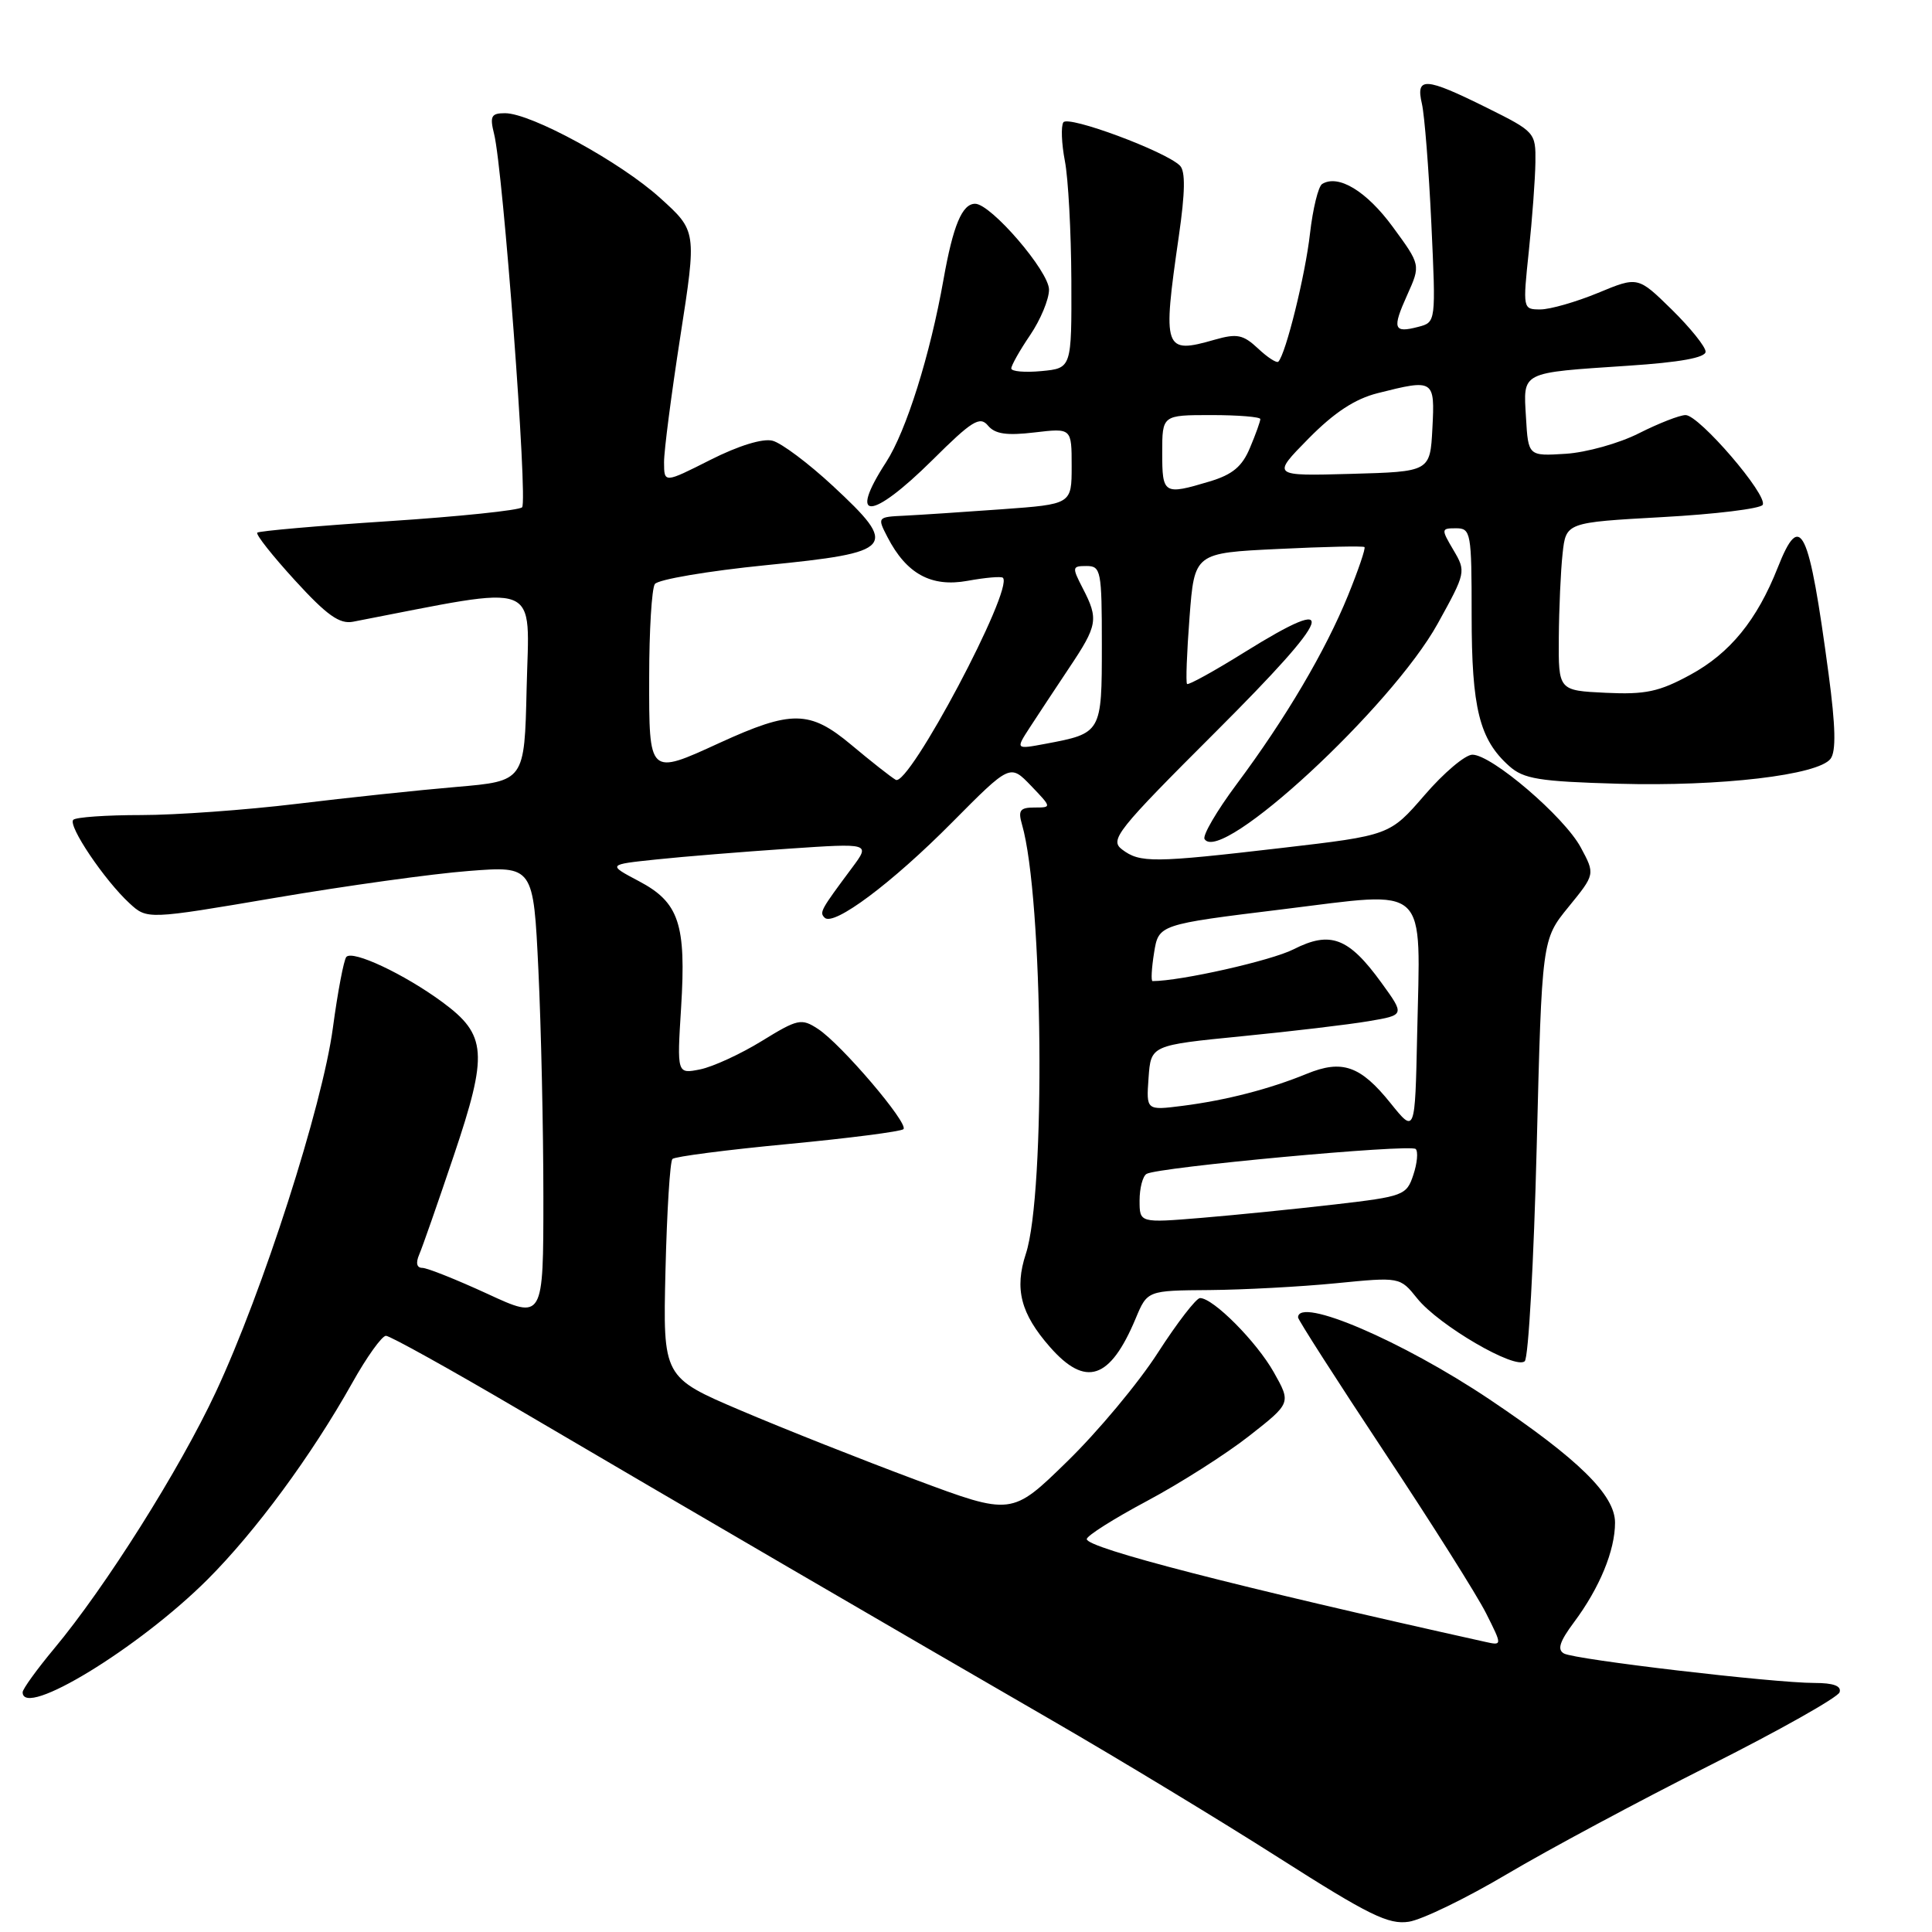 <?xml version="1.0" encoding="UTF-8" standalone="no"?>
<!DOCTYPE svg PUBLIC "-//W3C//DTD SVG 1.1//EN" "http://www.w3.org/Graphics/SVG/1.1/DTD/svg11.dtd" >
<svg xmlns="http://www.w3.org/2000/svg" xmlns:xlink="http://www.w3.org/1999/xlink" version="1.1" viewBox="0 0 256 256">
 <g >
 <path fill="currentColor"
d=" M 199.68 248.33 C 205.08 245.13 217.11 238.68 226.42 233.99 C 235.73 229.31 243.53 224.91 243.75 224.24 C 244.03 223.40 242.95 223.00 240.43 223.00 C 235.00 223.00 208.72 219.91 207.24 219.10 C 206.31 218.59 206.66 217.51 208.56 214.96 C 211.96 210.40 214.00 205.45 214.00 201.76 C 214.00 198.09 209.16 193.34 197.39 185.44 C 185.80 177.67 172.00 171.76 172.00 174.57 C 172.00 174.88 177.12 182.87 183.38 192.32 C 189.65 201.77 195.74 211.42 196.92 213.78 C 199.07 218.06 199.07 218.06 196.78 217.55 C 163.77 210.22 144.00 205.13 144.00 203.94 C 144.00 203.50 147.59 201.23 151.98 198.89 C 156.37 196.55 162.46 192.67 165.52 190.27 C 171.08 185.91 171.08 185.91 168.79 181.84 C 166.51 177.79 160.76 172.00 159.01 172.00 C 158.51 172.00 155.99 175.26 153.42 179.25 C 150.86 183.24 145.45 189.72 141.40 193.66 C 134.06 200.83 134.06 200.83 121.28 196.06 C 114.25 193.44 103.85 189.32 98.17 186.90 C 87.84 182.50 87.84 182.50 88.18 168.32 C 88.37 160.52 88.78 153.88 89.10 153.57 C 89.41 153.25 96.30 152.36 104.41 151.59 C 112.51 150.82 119.40 149.93 119.71 149.62 C 120.45 148.89 111.47 138.35 108.39 136.34 C 106.19 134.90 105.72 135.00 100.94 137.94 C 98.13 139.67 94.45 141.36 92.77 141.70 C 89.70 142.31 89.70 142.31 90.25 133.51 C 90.94 122.43 89.98 119.56 84.64 116.75 C 80.50 114.56 80.50 114.56 87.00 113.88 C 90.58 113.50 98.41 112.87 104.42 112.46 C 115.33 111.72 115.33 111.72 112.92 114.96 C 108.72 120.60 108.56 120.89 109.27 121.60 C 110.46 122.79 118.19 117.02 126.17 108.96 C 133.84 101.23 133.84 101.23 136.61 104.11 C 139.37 106.99 139.37 107.00 137.07 107.00 C 135.15 107.00 134.88 107.38 135.42 109.25 C 138.23 118.96 138.58 158.08 135.93 166.14 C 134.40 170.79 135.25 174.07 139.12 178.48 C 143.86 183.88 147.09 182.81 150.48 174.71 C 152.03 171.00 152.03 171.00 160.26 170.94 C 164.79 170.90 172.32 170.50 177.00 170.04 C 185.50 169.20 185.50 169.20 187.78 172.04 C 190.63 175.61 200.84 181.56 202.04 180.36 C 202.53 179.87 203.24 167.10 203.62 151.99 C 204.31 124.50 204.31 124.50 207.84 120.17 C 211.37 115.84 211.37 115.84 209.46 112.29 C 207.27 108.22 197.66 100.00 195.10 100.00 C 194.15 100.00 191.30 102.41 188.77 105.35 C 184.15 110.69 184.15 110.69 169.82 112.36 C 152.82 114.34 151.06 114.36 148.68 112.56 C 147.00 111.29 147.97 110.07 161.18 96.88 C 176.77 81.31 177.81 78.39 164.91 86.42 C 160.90 88.92 157.47 90.81 157.29 90.63 C 157.11 90.45 157.26 86.47 157.62 81.78 C 158.27 73.27 158.27 73.27 169.39 72.74 C 175.50 72.44 180.64 72.33 180.80 72.49 C 180.97 72.65 179.99 75.53 178.62 78.90 C 175.63 86.25 170.35 95.21 163.86 103.91 C 161.23 107.44 159.32 110.71 159.61 111.18 C 161.74 114.63 184.38 93.70 190.50 82.64 C 194.24 75.88 194.27 75.73 192.59 72.89 C 190.94 70.09 190.95 70.00 192.94 70.00 C 194.90 70.00 195.00 70.56 195.00 81.53 C 195.00 93.85 196.03 97.99 199.97 101.50 C 201.89 103.22 203.92 103.55 214.46 103.85 C 227.96 104.23 240.92 102.71 242.56 100.54 C 243.30 99.56 243.23 96.27 242.30 89.32 C 239.69 69.84 238.59 67.53 235.56 75.21 C 232.81 82.17 229.24 86.55 223.98 89.41 C 219.85 91.66 218.04 92.05 212.78 91.80 C 206.50 91.50 206.50 91.50 206.55 84.50 C 206.58 80.65 206.80 75.64 207.05 73.37 C 207.50 69.23 207.50 69.23 220.25 68.52 C 227.26 68.14 233.25 67.40 233.56 66.90 C 234.32 65.67 225.15 55.00 223.35 55.00 C 222.57 55.00 219.79 56.09 217.17 57.41 C 214.56 58.74 210.18 59.96 207.46 60.13 C 202.50 60.44 202.50 60.44 202.20 55.30 C 201.84 49.18 201.38 49.42 215.75 48.46 C 222.60 48.01 226.00 47.39 226.00 46.60 C 226.00 45.95 223.98 43.44 221.52 41.02 C 217.03 36.62 217.03 36.62 211.75 38.81 C 208.84 40.01 205.40 41.00 204.11 41.00 C 201.78 41.00 201.77 40.95 202.58 33.25 C 203.03 28.99 203.42 23.70 203.45 21.50 C 203.50 17.56 203.40 17.45 197.00 14.27 C 188.82 10.21 187.57 10.14 188.41 13.75 C 188.76 15.26 189.32 22.39 189.66 29.60 C 190.27 42.70 190.27 42.70 187.93 43.31 C 184.65 44.17 184.44 43.57 186.47 39.07 C 188.25 35.11 188.25 35.11 184.54 30.05 C 181.07 25.32 177.33 23.06 175.19 24.38 C 174.68 24.70 173.96 27.65 173.58 30.95 C 172.97 36.41 170.38 46.89 169.39 47.92 C 169.17 48.15 167.96 47.37 166.70 46.18 C 164.72 44.33 163.91 44.17 160.96 45.01 C 154.21 46.95 154.02 46.39 156.20 31.30 C 157.04 25.48 157.09 22.69 156.35 21.95 C 154.45 20.05 141.52 15.25 140.90 16.21 C 140.57 16.72 140.66 19.02 141.10 21.32 C 141.55 23.62 141.93 30.74 141.96 37.14 C 142.00 48.79 142.00 48.79 138.00 49.17 C 135.80 49.38 134.00 49.22 134.00 48.82 C 134.00 48.42 135.12 46.43 136.50 44.40 C 137.87 42.38 139.00 39.67 139.00 38.38 C 139.00 35.95 131.30 27.00 129.21 27.00 C 127.49 27.00 126.29 29.87 125.02 37.03 C 123.25 47.04 120.08 57.12 117.42 61.23 C 112.28 69.15 115.42 69.01 123.56 60.95 C 128.79 55.75 129.84 55.10 130.91 56.39 C 131.84 57.51 133.38 57.74 137.08 57.30 C 142.00 56.72 142.00 56.72 142.00 61.77 C 142.00 66.81 142.00 66.81 132.75 67.48 C 127.66 67.85 121.86 68.23 119.86 68.33 C 116.25 68.50 116.23 68.53 117.59 71.16 C 120.11 76.05 123.40 77.84 128.22 76.96 C 130.57 76.53 132.68 76.35 132.89 76.56 C 134.37 78.03 120.40 104.35 118.69 103.33 C 118.03 102.95 115.37 100.85 112.78 98.68 C 107.30 94.10 104.89 94.07 95.34 98.44 C 85.95 102.75 86.00 102.79 86.02 89.75 C 86.02 83.56 86.36 78.00 86.77 77.39 C 87.17 76.79 93.80 75.66 101.49 74.89 C 118.60 73.19 119.14 72.54 110.34 64.37 C 107.13 61.39 103.54 58.70 102.37 58.40 C 101.08 58.06 97.86 59.05 94.12 60.94 C 88.00 64.03 88.00 64.03 87.99 61.26 C 87.98 59.74 88.96 52.23 90.15 44.56 C 92.32 30.61 92.32 30.61 87.47 26.23 C 82.23 21.48 70.37 15.00 66.92 15.00 C 65.09 15.00 64.88 15.39 65.47 17.75 C 66.66 22.46 69.96 66.44 69.18 67.22 C 68.78 67.62 60.81 68.45 51.48 69.06 C 42.14 69.67 34.31 70.36 34.09 70.58 C 33.86 70.81 36.11 73.65 39.09 76.91 C 43.32 81.54 45.00 82.73 46.79 82.38 C 72.18 77.48 70.11 76.68 69.78 91.25 C 69.50 103.50 69.50 103.50 60.50 104.27 C 55.55 104.69 46.00 105.70 39.27 106.52 C 32.55 107.33 23.29 108.00 18.69 108.00 C 14.09 108.00 10.05 108.28 9.71 108.63 C 8.96 109.38 13.83 116.62 17.14 119.67 C 19.50 121.85 19.50 121.85 36.50 118.96 C 45.85 117.37 57.36 115.77 62.09 115.41 C 70.68 114.74 70.68 114.74 71.34 128.53 C 71.70 136.11 72.00 149.64 72.00 158.59 C 72.00 174.87 72.00 174.87 64.57 171.43 C 60.48 169.55 56.60 168.00 55.96 168.00 C 55.22 168.00 55.07 167.35 55.54 166.25 C 55.96 165.29 58.01 159.41 60.11 153.18 C 64.70 139.57 64.52 137.13 58.61 132.78 C 53.57 129.07 46.72 125.85 45.89 126.80 C 45.56 127.18 44.75 131.41 44.11 136.19 C 42.71 146.59 34.82 171.15 28.59 184.47 C 23.81 194.70 13.98 210.30 7.15 218.48 C 4.87 221.22 3.00 223.81 3.00 224.23 C 3.00 227.77 18.41 218.37 27.50 209.29 C 33.87 202.92 41.26 192.89 46.67 183.25 C 48.59 179.81 50.61 177.00 51.14 177.00 C 51.67 177.00 59.61 181.41 68.80 186.81 C 90.17 199.37 119.12 216.24 139.50 228.02 C 148.30 233.11 161.80 241.29 169.50 246.20 C 181.38 253.77 183.98 255.05 186.68 254.64 C 188.43 254.37 194.28 251.53 199.68 248.33 Z  M 151.00 159.08 C 151.00 157.45 151.41 155.86 151.92 155.55 C 153.36 154.66 186.89 151.56 187.59 152.25 C 187.93 152.59 187.79 154.14 187.27 155.69 C 186.38 158.39 185.96 158.54 176.92 159.59 C 171.74 160.19 163.79 160.99 159.25 161.37 C 151.00 162.05 151.00 162.05 151.00 159.08 Z  M 184.26 146.18 C 180.27 141.21 177.84 140.36 173.14 142.29 C 168.21 144.31 162.47 145.79 156.69 146.53 C 151.88 147.14 151.88 147.14 152.19 142.82 C 152.50 138.50 152.50 138.50 164.53 137.31 C 171.15 136.66 178.72 135.76 181.36 135.31 C 186.15 134.50 186.15 134.50 183.04 130.21 C 178.70 124.22 176.28 123.31 171.40 125.79 C 168.45 127.29 156.43 130.00 152.72 130.00 C 152.50 130.00 152.59 128.31 152.92 126.25 C 153.52 122.50 153.52 122.50 170.01 120.48 C 189.57 118.08 188.21 116.81 187.78 137.11 C 187.50 150.21 187.50 150.21 184.26 146.18 Z  M 136.45 96.40 C 137.48 94.81 139.83 91.26 141.66 88.51 C 145.45 82.85 145.59 82.04 143.47 77.95 C 142.03 75.15 142.05 75.00 143.97 75.00 C 145.88 75.00 146.00 75.62 146.00 85.46 C 146.00 97.12 145.98 97.16 138.52 98.56 C 134.57 99.30 134.57 99.30 136.45 96.40 Z  M 154.00 60.00 C 154.00 55.00 154.00 55.00 160.50 55.00 C 164.07 55.00 167.00 55.24 167.00 55.53 C 167.00 55.82 166.39 57.54 165.63 59.33 C 164.60 61.82 163.31 62.89 160.27 63.80 C 154.20 65.62 154.00 65.49 154.00 60.00 Z  M 173.38 58.12 C 176.80 54.65 179.54 52.85 182.57 52.09 C 190.02 50.21 190.14 50.28 189.80 56.75 C 189.50 62.50 189.50 62.50 179.00 62.79 C 168.50 63.08 168.50 63.08 173.38 58.12 Z "/>
</g>
</svg>